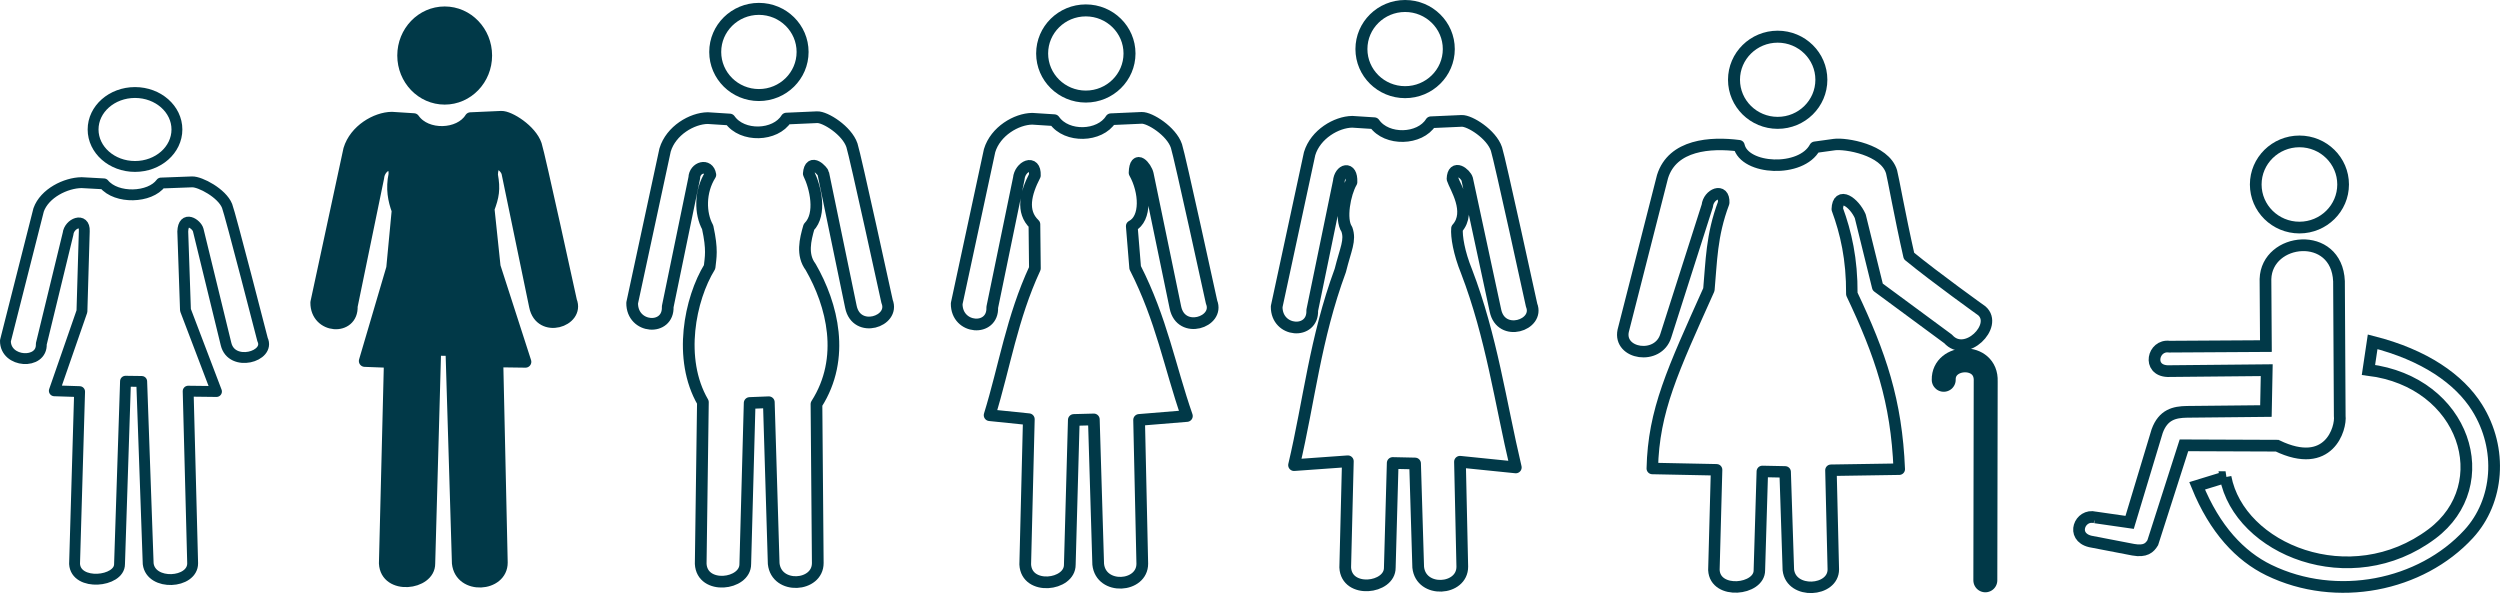 <?xml version="1.0" encoding="UTF-8" standalone="no"?>
<!-- Created with Inkscape (http://www.inkscape.org/) -->

<svg
   width="224.507mm"
   height="53.261mm"
   viewBox="0 0 224.507 53.261"
   version="1.1"
   id="svg1"
   xml:space="preserve"
   inkscape:version="1.4 (86a8ad7, 2024-10-11)"
   sodipodi:docname="drawing.svg"
   xmlns:inkscape="http://www.inkscape.org/namespaces/inkscape"
   xmlns:sodipodi="http://sodipodi.sourceforge.net/DTD/sodipodi-0.dtd"
   xmlns="http://www.w3.org/2000/svg"
   xmlns:svg="http://www.w3.org/2000/svg"><sodipodi:namedview
     id="namedview1"
     pagecolor="#ffffff"
     bordercolor="#000000"
     borderopacity="0.25"
     inkscape:showpageshadow="2"
     inkscape:pageopacity="0.0"
     inkscape:pagecheckerboard="0"
     inkscape:deskcolor="#d1d1d1"
     inkscape:document-units="mm"
     showgrid="false"
     inkscape:zoom="1"
     inkscape:cx="763.5"
     inkscape:cy="-167.5"
     inkscape:window-width="2560"
     inkscape:window-height="1017"
     inkscape:window-x="1912"
     inkscape:window-y="-8"
     inkscape:window-maximized="1"
     inkscape:current-layer="layer1"><inkscape:grid
       id="grid2"
       units="mm"
       originx="10.848"
       originy="-115.358"
       spacingx="1"
       spacingy="1"
       empcolor="#0099e5"
       empopacity="0.302"
       color="#0099e5"
       opacity="0.149"
       empspacing="5"
       enabled="true"
       visible="false" /><inkscape:page
       x="2.4451662e-15"
       y="0"
       width="224.507"
       height="53.261"
       id="page2"
       margin="0"
       bleed="0" /></sodipodi:namedview><defs
     id="defs1" /><g
     inkscape:label="Layer 1"
     inkscape:groupmode="layer"
     id="layer1"
     transform="translate(10.848,-115.358)"><path
       style="fill:none;stroke:#013948;stroke-width:1.051;stroke-linecap:square;stroke-linejoin:round;stroke-miterlimit:2;stroke-dasharray:none;stroke-opacity:1;paint-order:fill markers stroke"
       d="m 45.922,142.563 c -0.024,2.335 3.285,2.537 3.193,0.336 l 2.384,-11.566 c 0.022,-0.95 1.28,-1.319 1.444,-0.279 -0.953,1.509 -0.923,3.478 -0.241,4.713 0.449,2.058 0.262,2.701 0.175,3.567 -1.756,2.862 -2.866,8.251 -0.602,12.143 l -0.197,14.507 c 0.112,2.369 4.023,1.911 4.003,0.022 l 0.393,-14.458 1.721,-0.068 0.437,14.492 c 0.247,2.347 3.97,2.091 3.959,-0.055 l -0.117,-14.268 c 2.644,-4.14 1.432,-8.917 -0.522,-12.314 -0.823,-1.085 -0.482,-2.456 -0.155,-3.591 1.156,-1.157 0.579,-3.59 -0.014,-4.788 0.12,-1.515 1.291,-0.195 1.304,-0.022 l 2.479,11.973 c 0.499,2.454 3.973,1.327 3.249,-0.476 0,0 -2.875,-13.189 -3.155,-14.022 -0.449,-1.337 -2.404,-2.558 -3.123,-2.526 l -2.762,0.123 c -0.982,1.582 -3.968,1.689 -5.087,0.085 l -1.98,-0.127 c -1.413,0.019 -3.303,1.117 -3.828,2.862 z"
       id="path2-4-6-2-42-3-4-4-7-5"
       sodipodi:nodetypes="ccccccccccccccccccccssccccc" /><path
       style="fill:none;stroke:#013948;stroke-width:1.051;stroke-linecap:square;stroke-linejoin:round;stroke-miterlimit:2;stroke-dasharray:none;stroke-opacity:1;paint-order:fill markers stroke"
       d="m 75.066,142.622 c -0.024,2.335 3.285,2.537 3.193,0.336 l 2.384,-11.566 c 0.095,-1.094 1.503,-1.764 1.444,-0.279 -0.814,1.571 -1.252,3.244 -0.041,4.39 l 0.043,3.956 c -2.071,4.466 -2.711,8.789 -4.067,13.184 l 3.522,0.361 -0.323,13.038 c 0.112,2.369 4.023,1.911 4.003,0.022 l 0.36,-12.993 1.798,-0.047 0.392,13.007 c 0.247,2.347 3.97,2.091 3.959,-0.055 l -0.286,-12.908 4.292,-0.352 c -1.545,-4.44 -2.264,-8.643 -4.646,-13.322 l -0.304,-3.728 c 1.328,-0.682 1.19,-3.11 0.251,-4.791 0.055,-1.753 1.055,-0.49 1.187,0.118 l 2.479,11.973 c 0.499,2.454 3.973,1.327 3.249,-0.476 0,0 -2.875,-13.189 -3.155,-14.022 -0.449,-1.337 -2.404,-2.558 -3.123,-2.526 l -2.762,0.123 c -0.982,1.582 -3.968,1.689 -5.087,0.085 l -1.98,-0.127 c -1.413,0.019 -3.303,1.117 -3.828,2.862 z"
       id="path2-4-6-2-42-3-0-82-1-9"
       sodipodi:nodetypes="ccccccccccccccccccccccssccccc" /><path
       style="fill:none;stroke:#013948;stroke-width:1.051;stroke-linecap:square;stroke-linejoin:round;stroke-miterlimit:2;stroke-dasharray:none;stroke-opacity:1;paint-order:fill markers stroke"
       d="m 103.801,142.893 c -0.024,2.335 3.285,2.537 3.193,0.336 l 2.384,-11.566 c 0.095,-1.094 1.199,-1.437 1.14,0.049 -0.589,1.008 -1.035,3.334 -0.418,4.238 0.357,0.988 -0.105,1.759 -0.584,3.693 -2.264,6.148 -2.783,11.661 -4.156,17.484 l 4.833,-0.346 -0.236,9.532 c 0.112,2.369 4.023,1.911 4.003,0.022 l 0.261,-9.399 2.009,0.044 0.281,9.322 c 0.247,2.347 3.97,2.091 3.959,-0.055 l -0.208,-9.423 5.014,0.51 c -1.387,-5.868 -2.171,-11.736 -4.423,-17.604 -0.68,-1.673 -0.918,-3.148 -0.854,-3.857 1.338,-1.487 -0.186,-3.736 -0.407,-4.446 0.055,-1.387 1.184,-0.455 1.316,0.013 l 2.537,11.798 c 0.499,2.454 3.973,1.327 3.249,-0.476 0,0 -2.875,-13.189 -3.155,-14.022 -0.449,-1.337 -2.404,-2.558 -3.123,-2.526 l -2.762,0.123 c -0.982,1.582 -3.968,1.689 -5.087,0.085 l -1.98,-0.127 c -1.413,0.019 -3.303,1.117 -3.828,2.862 z"
       id="path2-4-6-2-42-3-6-3-9-4"
       sodipodi:nodetypes="ccccccccccccccccccccccssccccc" /><path
       style="fill:none;stroke:#013948;stroke-width:1.031;stroke-linecap:square;stroke-linejoin:round;stroke-miterlimit:2;stroke-dasharray:none;stroke-opacity:1;paint-order:fill markers stroke"
       d="m 134.92,145.062 c -0.448,2.111 3.131,2.678 3.821,0.458 l 3.733,-11.689 c 0.097,-1.033 1.533,-1.666 1.473,-0.263 -1.117,2.958 -1.098,5.31 -1.332,7.798 -3.253,7.26 -4.963,10.853 -5.082,16.064 l 5.773,0.117 -0.241,9 c 0.114,2.237 4.104,1.804 4.084,0.021 l 0.266,-8.874 2.049,0.041 0.287,8.801 c 0.252,2.216 4.05,1.974 4.038,-0.052 l -0.213,-8.897 6.135,-0.095 c -0.247,-6.115 -1.692,-10.323 -4.259,-15.731 0.021,-3.148 -0.537,-5.524 -1.306,-7.62 0.056,-1.655 1.518,-0.602 2.061,0.631 l 1.568,6.358 6.324,4.664 c 1.576,1.783 4.532,-1.197 3.032,-2.52 0,0 -4.149,-2.965 -6.545,-4.93 -0.823,-3.633 -1.443,-7.141 -1.566,-7.556 -0.596,-2.011 -4.156,-2.582 -5.13,-2.448 l -1.751,0.242 c -1.221,2.299 -6.338,2.04 -6.82,-0.139 -2.547,-0.33 -5.968,-0.103 -6.866,2.77 z"
       id="path2-4-6-2-42-3-6-6-6-0-5"
       sodipodi:nodetypes="ccccccccccccccccccccccsscccc" /><ellipse
       style="fill:#013948;fill-opacity:1;stroke:#013948;stroke-width:1.051;stroke-linecap:square;stroke-linejoin:round;stroke-miterlimit:2;stroke-dasharray:none;stroke-opacity:1;paint-order:fill markers stroke"
       id="path1-1-7-3-87-30-3-0"
       cx="29.086"
       cy="120.345"
       rx="3.732"
       ry="3.881" /><ellipse
       style="fill:none;stroke:#013948;stroke-width:1.076;stroke-linecap:square;stroke-linejoin:round;stroke-miterlimit:2;stroke-dasharray:none;stroke-opacity:1;paint-order:fill markers stroke"
       id="path1-1-7-3-87-3-2-35-4-5"
       cx="148.793"
       cy="122.521"
       rx="3.923"
       ry="3.869" /><ellipse
       style="fill:none;stroke:#013948;stroke-width:1.076;stroke-linecap:square;stroke-linejoin:round;stroke-miterlimit:2;stroke-dasharray:none;stroke-opacity:1;paint-order:fill markers stroke"
       id="path1-1-7-3-87-3-5-2-1-8"
       cx="115.335"
       cy="119.765"
       rx="3.923"
       ry="3.869" /><ellipse
       style="fill:none;stroke:#013948;stroke-width:1.076;stroke-linecap:square;stroke-linejoin:round;stroke-miterlimit:2;stroke-dasharray:none;stroke-opacity:1;paint-order:fill markers stroke"
       id="path1-1-7-3-87-3-0-8-7-8"
       cx="86.662"
       cy="120.161"
       rx="3.923"
       ry="3.869" /><ellipse
       style="fill:none;stroke:#013948;stroke-width:1.076;stroke-linecap:square;stroke-linejoin:round;stroke-miterlimit:2;stroke-dasharray:none;stroke-opacity:1;paint-order:fill markers stroke"
       id="path1-1-7-3-87-3-6-0-5-0"
       cx="57.304"
       cy="120.024"
       rx="3.923"
       ry="3.869" /><path
       style="fill:#013948;fill-opacity:1;stroke:#013948;stroke-width:1.051;stroke-linecap:square;stroke-linejoin:round;stroke-miterlimit:2;stroke-dasharray:none;stroke-opacity:1;paint-order:fill markers stroke"
       d="m 17.551,142.524 c -0.024,2.335 3.285,2.537 3.193,0.336 l 2.384,-11.566 c 0.095,-1.094 1.503,-1.764 1.444,-0.279 -0.269,1.291 -0.062,2.309 0.282,3.249 l -0.49,5.167 -2.459,8.346 2.25,0.086 -0.448,18.082 c 0.112,2.369 4.023,1.911 4.003,0.022 l 0.532,-19.195 1.442,0.022 0.577,19.139 c 0.247,2.347 3.97,2.091 3.959,-0.055 l -0.4,-18.063 2.521,0.035 -2.761,-8.554 -0.545,-5.183 c 0.413,-1.106 0.544,-1.75 0.306,-3.055 0.055,-1.753 1.243,-0.771 1.374,-0.162 l 2.479,11.973 c 0.499,2.454 3.973,1.327 3.249,-0.476 0,0 -2.875,-13.189 -3.155,-14.022 -0.449,-1.337 -2.404,-2.558 -3.123,-2.526 l -2.762,0.123 c -0.982,1.582 -3.968,1.689 -5.087,0.085 l -1.98,-0.127 c -1.413,0.019 -3.303,1.117 -3.828,2.862 z"
       id="path2-4-6-2-42-3-8-72-3-1"
       sodipodi:nodetypes="ccccccccccccccccccccccssccccc" /><ellipse
       style="fill:none;stroke:#013948;stroke-width:0.976;stroke-linecap:square;stroke-linejoin:round;stroke-miterlimit:2;stroke-dasharray:none;stroke-opacity:1;paint-order:fill markers stroke"
       id="path1-1-7-3-87-1-2-32-3"
       cx="1.276"
       cy="126.986"
       rx="3.764"
       ry="3.32" /><path
       style="fill:none;stroke:#013948;stroke-width:0.976;stroke-linecap:square;stroke-linejoin:round;stroke-miterlimit:2;stroke-dasharray:none;stroke-opacity:1;paint-order:fill markers stroke"
       d="m -10.36,145.96 c -0.024,1.998 3.313,2.17 3.22,0.287 l 2.404,-9.895 c 0.095,-0.936 1.516,-1.509 1.457,-0.238 l -0.21,7.2 -2.48,7.139 2.27,0.073 -0.452,15.469 c 0.113,2.027 4.058,1.635 4.038,0.019 l 0.537,-16.42 1.454,0.019 0.582,16.373 c 0.249,2.008 4.005,1.789 3.993,-0.047 l -0.403,-15.452 2.543,0.03 -2.785,-7.317 -0.242,-7.048 c 0.055,-1.499 1.253,-0.66 1.386,-0.139 l 2.5,10.243 c 0.503,2.099 4.007,1.136 3.277,-0.407 0,0 -2.9,-11.283 -3.182,-11.995 C 9.094,132.708 7.123,131.664 6.397,131.691 l -2.786,0.105 c -0.99,1.354 -4.003,1.445 -5.131,0.073 l -1.998,-0.109 c -1.426,0.016 -3.332,0.955 -3.861,2.448 z"
       id="path2-4-6-2-42-3-8-6-5-4-2"
       sodipodi:nodetypes="ccccccccccccccccccccssccccc" /><path
       style="fill:none;stroke:#013948;stroke-width:2.151;stroke-linecap:round;stroke-linejoin:round;stroke-miterlimit:2;stroke-dasharray:none;stroke-opacity:1;paint-order:fill markers stroke"
       d="m 163.704,149.464 c -0.05,-2.267 3.878,-2.434 3.77,0.133 l -0.033,17.875"
       id="path1-9-1-2"
       sodipodi:nodetypes="ccc" /><ellipse
       style="fill:none;stroke:#013948;stroke-width:1.051;stroke-linecap:square;stroke-linejoin:round;stroke-miterlimit:2;stroke-dasharray:none;stroke-opacity:1;paint-order:fill markers stroke"
       id="path1-1-7-3-87-3-20-3-10-2-2"
       cx="195.647"
       cy="131.925"
       rx="3.923"
       ry="3.869" /><path
       style="fill:none;fill-opacity:1;stroke:#013948;stroke-width:1.051;stroke-linecap:square;stroke-linejoin:miter;stroke-miterlimit:2;stroke-dasharray:none;stroke-opacity:1;paint-order:fill markers stroke"
       d="m 177.298,161.823 3.101,0.446 2.472,-8.194 c 0.54,-1.482 1.542,-1.716 2.68,-1.733 l 7.087,-0.072 0.072,-3.669 -8.903,0.086 c -1.837,-0.074 -1.315,-2.398 0.16,-2.198 l 8.67,-0.052 -0.039,-6.018 c 0.112,-3.746 6.404,-4.413 6.603,0.196 l 0.066,12.08 c 0.136,1.108 -0.953,4.936 -5.622,2.687 l -8.367,-0.033 -2.803,8.748 c -0.278,0.448 -0.645,0.826 -1.753,0.628 l -3.861,-0.744 c -1.771,-0.43 -0.934,-2.508 0.439,-2.158 z"
       id="path13-3-8-9-7"
       sodipodi:nodetypes="cccccccccccccccccc" /><path
       style="fill:none;fill-opacity:1;stroke:#013948;stroke-width:1.051;stroke-linecap:square;stroke-linejoin:miter;stroke-miterlimit:2;stroke-dasharray:none;stroke-opacity:1;paint-order:fill markers stroke"
       d="m 189.013,158.203 -2.554,0.784 c 1.595,3.921 3.876,6.318 6.439,7.566 6.086,2.962 13.656,1.424 17.946,-3.241 2.701,-2.937 3.086,-7.634 0.754,-11.354 -1.602,-2.555 -4.706,-4.72 -9.376,-5.906 l -0.376,2.527 c 8.697,1.07 11.609,10.298 5.702,14.724 -7.315,5.482 -17.311,1.38 -18.536,-5.1 z"
       id="path14-7-5-0-0"
       sodipodi:nodetypes="ccsssccsc" /></g></svg>
